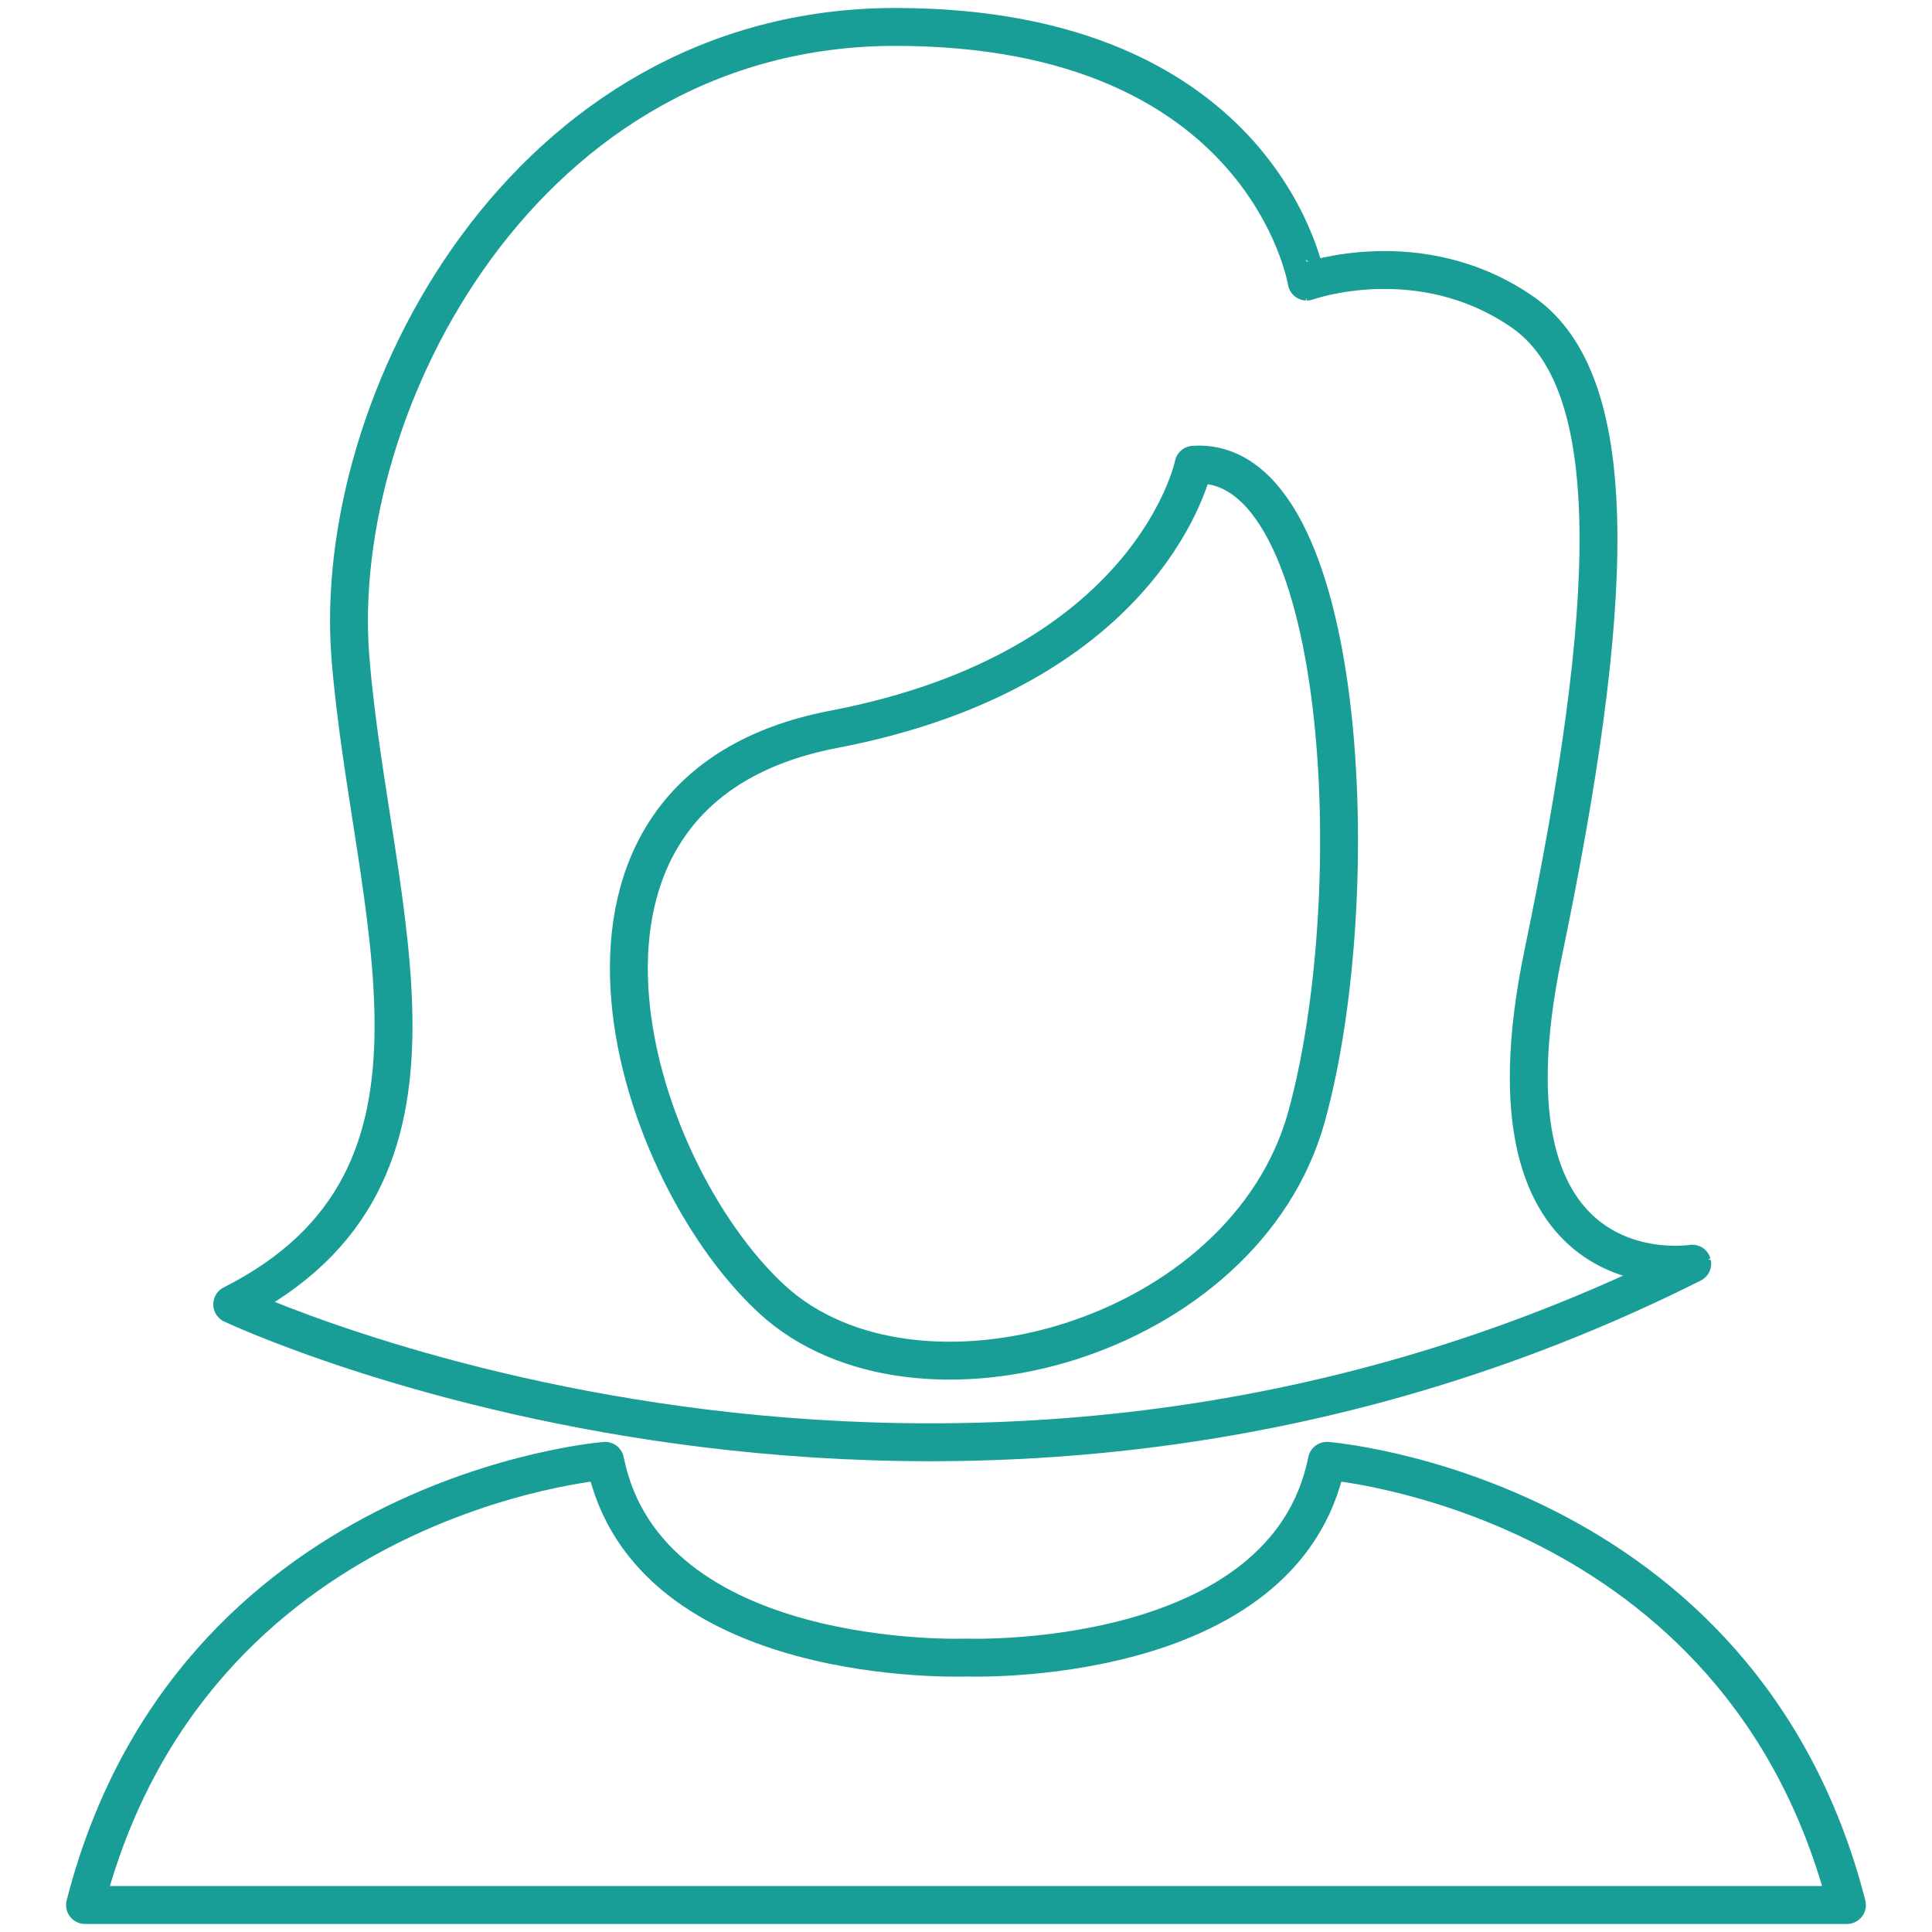 <svg id="Capa_1" data-name="Capa 1" xmlns="http://www.w3.org/2000/svg" viewBox="0 0 717.38 717.38"><defs><style>.cls-1{fill:none;stroke:#199e97;stroke-linejoin:round;stroke-width:14.07px;}</style></defs><g id="Grupo_18" data-name="Grupo 18"><path id="Trazado_44" data-name="Trazado 44" class="cls-1" d="M492.69,542.43c-15.56,77.61-134,73.05-134,73.05s-118.43,4.57-134-73.05c0,0-153.91,12-193.12,164.93H685.8C646.6,554.42,492.69,542.43,492.69,542.43Z"/><path id="Trazado_45" data-name="Trazado 45" class="cls-1" d="M573,354c26.72-128.5,30.54-211.65-7.64-238.11s-80.17-11.33-80.17-11.33S469.92,10,332.48,10s-210,139.84-202.35,234.33,49.63,192.75-43.91,240c0,0,263.43,124.72,542.13-15.12C628.36,469.25,546.28,482.48,573,354Zm-87.81,60.47c-22.91,83.15-145.07,117.17-198.52,68s-95.44-189,22.91-211.66S443.2,172.56,443.2,172.56C500.46,168.78,508.1,331.29,485.19,414.44Z"/></g></svg>